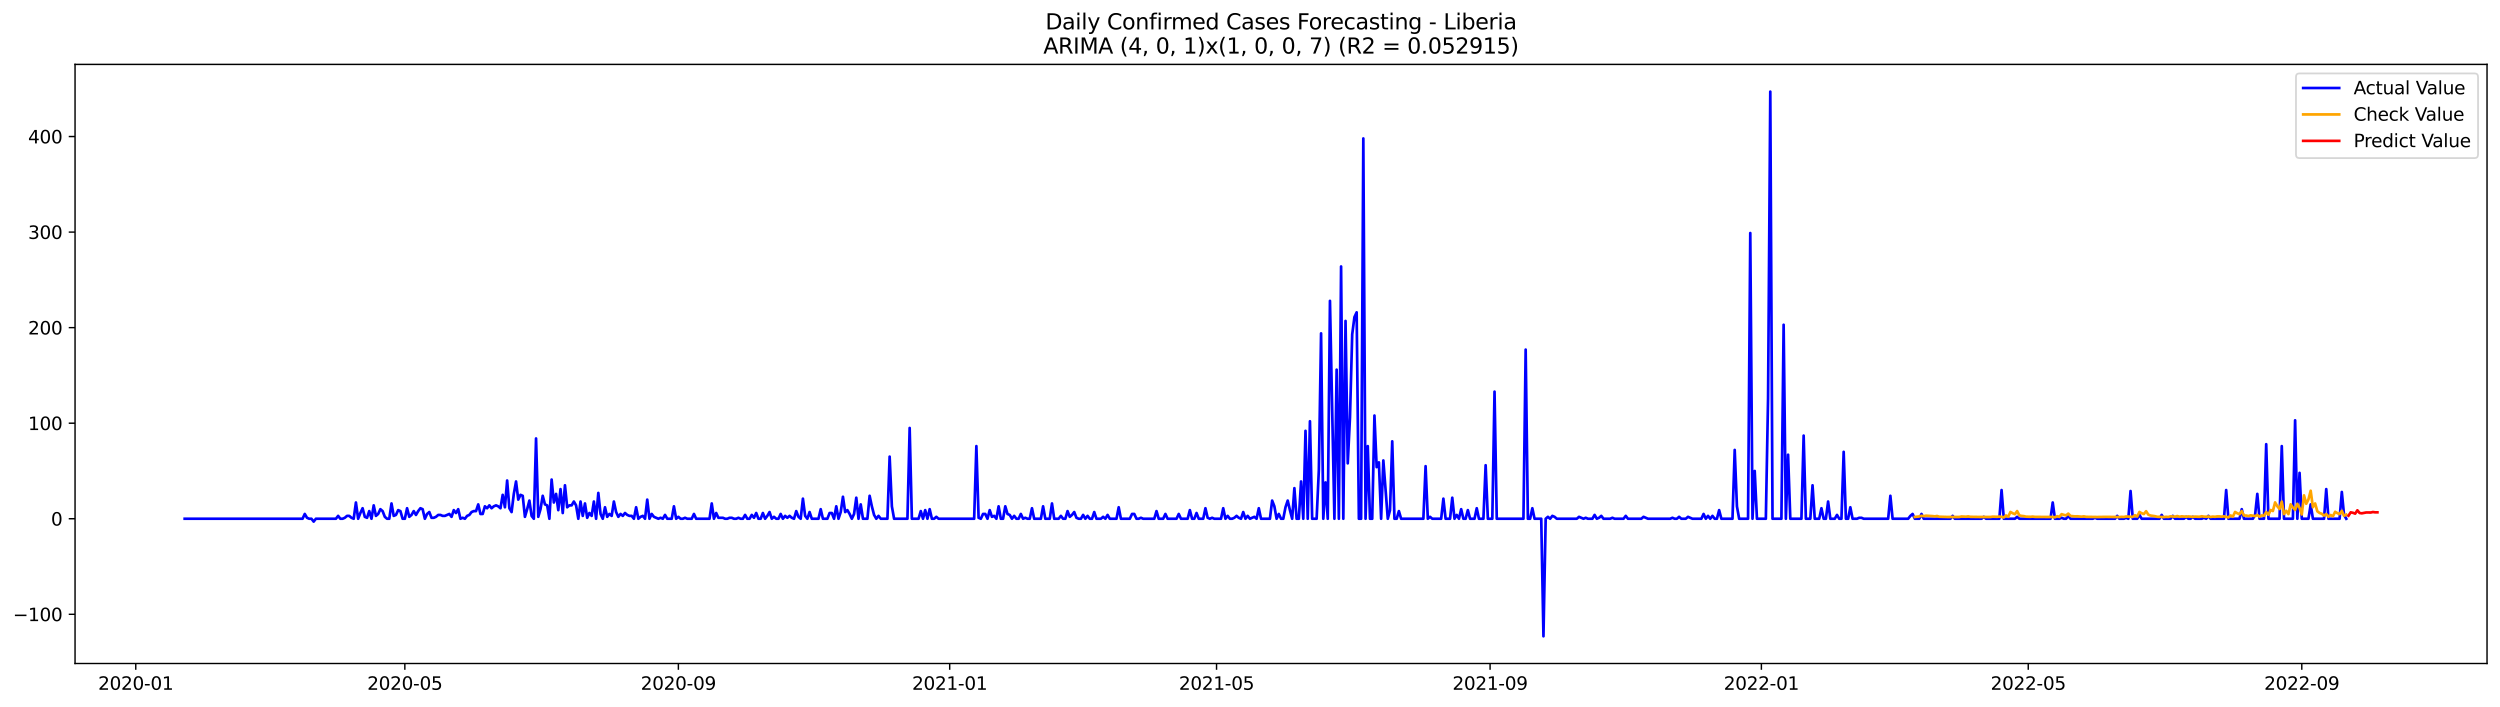 <?xml version="1.0" encoding="utf-8" standalone="no"?>
<!DOCTYPE svg PUBLIC "-//W3C//DTD SVG 1.1//EN"
  "http://www.w3.org/Graphics/SVG/1.1/DTD/svg11.dtd">
<svg xmlns:xlink="http://www.w3.org/1999/xlink" width="1388.067pt" height="392.274pt" viewBox="0 0 1388.067 392.274" xmlns="http://www.w3.org/2000/svg" version="1.1">
 <defs>
  <style type="text/css">*{stroke-linejoin: round; stroke-linecap: butt}</style>
 </defs>
 <g id="figure_1">
  <g id="patch_1">
   <path d="M 0 392.274 
L 1388.067 392.274 
L 1388.067 0 
L 0 0 
z
" style="fill: #ffffff"/>
  </g>
  <g id="axes_1">
   <g id="patch_2">
    <path d="M 41.667 368.396 
L 1380.867 368.396 
L 1380.867 35.755 
L 41.667 35.755 
z
" style="fill: #ffffff"/>
   </g>
   <g id="matplotlib.axis_1">
    <g id="xtick_1">
     <g id="line2d_1">
      <defs>
       <path id="m06d93a4547" d="M 0 0 
L 0 3.5 
" style="stroke: #000000; stroke-width: 0.8"/>
      </defs>
      <g>
       <use xlink:href="#m06d93a4547" x="75.376" y="368.396" style="stroke: #000000; stroke-width: 0.8"/>
      </g>
     </g>
     <g id="text_1">
      <!-- 2020-01 -->
      <g transform="translate(54.484 382.994)scale(0.1 -0.1)">
       <defs>
        <path id="DejaVuSans-32" d="M 1228 531 
L 3431 531 
L 3431 0 
L 469 0 
L 469 531 
Q 828 903 1448 1529 
Q 2069 2156 2228 2338 
Q 2531 2678 2651 2914 
Q 2772 3150 2772 3378 
Q 2772 3750 2511 3984 
Q 2250 4219 1831 4219 
Q 1534 4219 1204 4116 
Q 875 4013 500 3803 
L 500 4441 
Q 881 4594 1212 4672 
Q 1544 4750 1819 4750 
Q 2544 4750 2975 4387 
Q 3406 4025 3406 3419 
Q 3406 3131 3298 2873 
Q 3191 2616 2906 2266 
Q 2828 2175 2409 1742 
Q 1991 1309 1228 531 
z
" transform="scale(0.016)"/>
        <path id="DejaVuSans-30" d="M 2034 4250 
Q 1547 4250 1301 3770 
Q 1056 3291 1056 2328 
Q 1056 1369 1301 889 
Q 1547 409 2034 409 
Q 2525 409 2770 889 
Q 3016 1369 3016 2328 
Q 3016 3291 2770 3770 
Q 2525 4250 2034 4250 
z
M 2034 4750 
Q 2819 4750 3233 4129 
Q 3647 3509 3647 2328 
Q 3647 1150 3233 529 
Q 2819 -91 2034 -91 
Q 1250 -91 836 529 
Q 422 1150 422 2328 
Q 422 3509 836 4129 
Q 1250 4750 2034 4750 
z
" transform="scale(0.016)"/>
        <path id="DejaVuSans-2d" d="M 313 2009 
L 1997 2009 
L 1997 1497 
L 313 1497 
L 313 2009 
z
" transform="scale(0.016)"/>
        <path id="DejaVuSans-31" d="M 794 531 
L 1825 531 
L 1825 4091 
L 703 3866 
L 703 4441 
L 1819 4666 
L 2450 4666 
L 2450 531 
L 3481 531 
L 3481 0 
L 794 0 
L 794 531 
z
" transform="scale(0.016)"/>
       </defs>
       <use xlink:href="#DejaVuSans-32"/>
       <use xlink:href="#DejaVuSans-30" x="63.623"/>
       <use xlink:href="#DejaVuSans-32" x="127.246"/>
       <use xlink:href="#DejaVuSans-30" x="190.869"/>
       <use xlink:href="#DejaVuSans-2d" x="254.492"/>
       <use xlink:href="#DejaVuSans-30" x="290.576"/>
       <use xlink:href="#DejaVuSans-31" x="354.199"/>
      </g>
     </g>
    </g>
    <g id="xtick_2">
     <g id="line2d_2">
      <g>
       <use xlink:href="#m06d93a4547" x="224.779" y="368.396" style="stroke: #000000; stroke-width: 0.8"/>
      </g>
     </g>
     <g id="text_2">
      <!-- 2020-05 -->
      <g transform="translate(203.888 382.994)scale(0.1 -0.1)">
       <defs>
        <path id="DejaVuSans-35" d="M 691 4666 
L 3169 4666 
L 3169 4134 
L 1269 4134 
L 1269 2991 
Q 1406 3038 1543 3061 
Q 1681 3084 1819 3084 
Q 2600 3084 3056 2656 
Q 3513 2228 3513 1497 
Q 3513 744 3044 326 
Q 2575 -91 1722 -91 
Q 1428 -91 1123 -41 
Q 819 9 494 109 
L 494 744 
Q 775 591 1075 516 
Q 1375 441 1709 441 
Q 2250 441 2565 725 
Q 2881 1009 2881 1497 
Q 2881 1984 2565 2268 
Q 2250 2553 1709 2553 
Q 1456 2553 1204 2497 
Q 953 2441 691 2322 
L 691 4666 
z
" transform="scale(0.016)"/>
       </defs>
       <use xlink:href="#DejaVuSans-32"/>
       <use xlink:href="#DejaVuSans-30" x="63.623"/>
       <use xlink:href="#DejaVuSans-32" x="127.246"/>
       <use xlink:href="#DejaVuSans-30" x="190.869"/>
       <use xlink:href="#DejaVuSans-2d" x="254.492"/>
       <use xlink:href="#DejaVuSans-30" x="290.576"/>
       <use xlink:href="#DejaVuSans-35" x="354.199"/>
      </g>
     </g>
    </g>
    <g id="xtick_3">
     <g id="line2d_3">
      <g>
       <use xlink:href="#m06d93a4547" x="376.652" y="368.396" style="stroke: #000000; stroke-width: 0.8"/>
      </g>
     </g>
     <g id="text_3">
      <!-- 2020-09 -->
      <g transform="translate(355.761 382.994)scale(0.1 -0.1)">
       <defs>
        <path id="DejaVuSans-39" d="M 703 97 
L 703 672 
Q 941 559 1184 500 
Q 1428 441 1663 441 
Q 2288 441 2617 861 
Q 2947 1281 2994 2138 
Q 2813 1869 2534 1725 
Q 2256 1581 1919 1581 
Q 1219 1581 811 2004 
Q 403 2428 403 3163 
Q 403 3881 828 4315 
Q 1253 4750 1959 4750 
Q 2769 4750 3195 4129 
Q 3622 3509 3622 2328 
Q 3622 1225 3098 567 
Q 2575 -91 1691 -91 
Q 1453 -91 1209 -44 
Q 966 3 703 97 
z
M 1959 2075 
Q 2384 2075 2632 2365 
Q 2881 2656 2881 3163 
Q 2881 3666 2632 3958 
Q 2384 4250 1959 4250 
Q 1534 4250 1286 3958 
Q 1038 3666 1038 3163 
Q 1038 2656 1286 2365 
Q 1534 2075 1959 2075 
z
" transform="scale(0.016)"/>
       </defs>
       <use xlink:href="#DejaVuSans-32"/>
       <use xlink:href="#DejaVuSans-30" x="63.623"/>
       <use xlink:href="#DejaVuSans-32" x="127.246"/>
       <use xlink:href="#DejaVuSans-30" x="190.869"/>
       <use xlink:href="#DejaVuSans-2d" x="254.492"/>
       <use xlink:href="#DejaVuSans-30" x="290.576"/>
       <use xlink:href="#DejaVuSans-39" x="354.199"/>
      </g>
     </g>
    </g>
    <g id="xtick_4">
     <g id="line2d_4">
      <g>
       <use xlink:href="#m06d93a4547" x="527.291" y="368.396" style="stroke: #000000; stroke-width: 0.8"/>
      </g>
     </g>
     <g id="text_4">
      <!-- 2021-01 -->
      <g transform="translate(506.399 382.994)scale(0.1 -0.1)">
       <use xlink:href="#DejaVuSans-32"/>
       <use xlink:href="#DejaVuSans-30" x="63.623"/>
       <use xlink:href="#DejaVuSans-32" x="127.246"/>
       <use xlink:href="#DejaVuSans-31" x="190.869"/>
       <use xlink:href="#DejaVuSans-2d" x="254.492"/>
       <use xlink:href="#DejaVuSans-30" x="290.576"/>
       <use xlink:href="#DejaVuSans-31" x="354.199"/>
      </g>
     </g>
    </g>
    <g id="xtick_5">
     <g id="line2d_5">
      <g>
       <use xlink:href="#m06d93a4547" x="675.46" y="368.396" style="stroke: #000000; stroke-width: 0.8"/>
      </g>
     </g>
     <g id="text_5">
      <!-- 2021-05 -->
      <g transform="translate(654.568 382.994)scale(0.1 -0.1)">
       <use xlink:href="#DejaVuSans-32"/>
       <use xlink:href="#DejaVuSans-30" x="63.623"/>
       <use xlink:href="#DejaVuSans-32" x="127.246"/>
       <use xlink:href="#DejaVuSans-31" x="190.869"/>
       <use xlink:href="#DejaVuSans-2d" x="254.492"/>
       <use xlink:href="#DejaVuSans-30" x="290.576"/>
       <use xlink:href="#DejaVuSans-35" x="354.199"/>
      </g>
     </g>
    </g>
    <g id="xtick_6">
     <g id="line2d_6">
      <g>
       <use xlink:href="#m06d93a4547" x="827.333" y="368.396" style="stroke: #000000; stroke-width: 0.8"/>
      </g>
     </g>
     <g id="text_6">
      <!-- 2021-09 -->
      <g transform="translate(806.441 382.994)scale(0.1 -0.1)">
       <use xlink:href="#DejaVuSans-32"/>
       <use xlink:href="#DejaVuSans-30" x="63.623"/>
       <use xlink:href="#DejaVuSans-32" x="127.246"/>
       <use xlink:href="#DejaVuSans-31" x="190.869"/>
       <use xlink:href="#DejaVuSans-2d" x="254.492"/>
       <use xlink:href="#DejaVuSans-30" x="290.576"/>
       <use xlink:href="#DejaVuSans-39" x="354.199"/>
      </g>
     </g>
    </g>
    <g id="xtick_7">
     <g id="line2d_7">
      <g>
       <use xlink:href="#m06d93a4547" x="977.971" y="368.396" style="stroke: #000000; stroke-width: 0.8"/>
      </g>
     </g>
     <g id="text_7">
      <!-- 2022-01 -->
      <g transform="translate(957.08 382.994)scale(0.1 -0.1)">
       <use xlink:href="#DejaVuSans-32"/>
       <use xlink:href="#DejaVuSans-30" x="63.623"/>
       <use xlink:href="#DejaVuSans-32" x="127.246"/>
       <use xlink:href="#DejaVuSans-32" x="190.869"/>
       <use xlink:href="#DejaVuSans-2d" x="254.492"/>
       <use xlink:href="#DejaVuSans-30" x="290.576"/>
       <use xlink:href="#DejaVuSans-31" x="354.199"/>
      </g>
     </g>
    </g>
    <g id="xtick_8">
     <g id="line2d_8">
      <g>
       <use xlink:href="#m06d93a4547" x="1126.14" y="368.396" style="stroke: #000000; stroke-width: 0.8"/>
      </g>
     </g>
     <g id="text_8">
      <!-- 2022-05 -->
      <g transform="translate(1105.249 382.994)scale(0.1 -0.1)">
       <use xlink:href="#DejaVuSans-32"/>
       <use xlink:href="#DejaVuSans-30" x="63.623"/>
       <use xlink:href="#DejaVuSans-32" x="127.246"/>
       <use xlink:href="#DejaVuSans-32" x="190.869"/>
       <use xlink:href="#DejaVuSans-2d" x="254.492"/>
       <use xlink:href="#DejaVuSans-30" x="290.576"/>
       <use xlink:href="#DejaVuSans-35" x="354.199"/>
      </g>
     </g>
    </g>
    <g id="xtick_9">
     <g id="line2d_9">
      <g>
       <use xlink:href="#m06d93a4547" x="1278.013" y="368.396" style="stroke: #000000; stroke-width: 0.8"/>
      </g>
     </g>
     <g id="text_9">
      <!-- 2022-09 -->
      <g transform="translate(1257.122 382.994)scale(0.1 -0.1)">
       <use xlink:href="#DejaVuSans-32"/>
       <use xlink:href="#DejaVuSans-30" x="63.623"/>
       <use xlink:href="#DejaVuSans-32" x="127.246"/>
       <use xlink:href="#DejaVuSans-32" x="190.869"/>
       <use xlink:href="#DejaVuSans-2d" x="254.492"/>
       <use xlink:href="#DejaVuSans-30" x="290.576"/>
       <use xlink:href="#DejaVuSans-39" x="354.199"/>
      </g>
     </g>
    </g>
   </g>
   <g id="matplotlib.axis_2">
    <g id="ytick_1">
     <g id="line2d_10">
      <defs>
       <path id="md3dd79e0a4" d="M 0 0 
L -3.5 0 
" style="stroke: #000000; stroke-width: 0.8"/>
      </defs>
      <g>
       <use xlink:href="#md3dd79e0a4" x="41.667" y="341.073" style="stroke: #000000; stroke-width: 0.8"/>
      </g>
     </g>
     <g id="text_10">
      <!-- −100 -->
      <g transform="translate(7.2 344.873)scale(0.1 -0.1)">
       <defs>
        <path id="DejaVuSans-2212" d="M 678 2272 
L 4684 2272 
L 4684 1741 
L 678 1741 
L 678 2272 
z
" transform="scale(0.016)"/>
       </defs>
       <use xlink:href="#DejaVuSans-2212"/>
       <use xlink:href="#DejaVuSans-31" x="83.789"/>
       <use xlink:href="#DejaVuSans-30" x="147.412"/>
       <use xlink:href="#DejaVuSans-30" x="211.035"/>
      </g>
     </g>
    </g>
    <g id="ytick_2">
     <g id="line2d_11">
      <g>
       <use xlink:href="#md3dd79e0a4" x="41.667" y="288.021" style="stroke: #000000; stroke-width: 0.8"/>
      </g>
     </g>
     <g id="text_11">
      <!-- 0 -->
      <g transform="translate(28.305 291.82)scale(0.1 -0.1)">
       <use xlink:href="#DejaVuSans-30"/>
      </g>
     </g>
    </g>
    <g id="ytick_3">
     <g id="line2d_12">
      <g>
       <use xlink:href="#md3dd79e0a4" x="41.667" y="234.968" style="stroke: #000000; stroke-width: 0.8"/>
      </g>
     </g>
     <g id="text_12">
      <!-- 100 -->
      <g transform="translate(15.58 238.767)scale(0.1 -0.1)">
       <use xlink:href="#DejaVuSans-31"/>
       <use xlink:href="#DejaVuSans-30" x="63.623"/>
       <use xlink:href="#DejaVuSans-30" x="127.246"/>
      </g>
     </g>
    </g>
    <g id="ytick_4">
     <g id="line2d_13">
      <g>
       <use xlink:href="#md3dd79e0a4" x="41.667" y="181.916" style="stroke: #000000; stroke-width: 0.8"/>
      </g>
     </g>
     <g id="text_13">
      <!-- 200 -->
      <g transform="translate(15.58 185.715)scale(0.1 -0.1)">
       <use xlink:href="#DejaVuSans-32"/>
       <use xlink:href="#DejaVuSans-30" x="63.623"/>
       <use xlink:href="#DejaVuSans-30" x="127.246"/>
      </g>
     </g>
    </g>
    <g id="ytick_5">
     <g id="line2d_14">
      <g>
       <use xlink:href="#md3dd79e0a4" x="41.667" y="128.863" style="stroke: #000000; stroke-width: 0.8"/>
      </g>
     </g>
     <g id="text_14">
      <!-- 300 -->
      <g transform="translate(15.58 132.662)scale(0.1 -0.1)">
       <defs>
        <path id="DejaVuSans-33" d="M 2597 2516 
Q 3050 2419 3304 2112 
Q 3559 1806 3559 1356 
Q 3559 666 3084 287 
Q 2609 -91 1734 -91 
Q 1441 -91 1130 -33 
Q 819 25 488 141 
L 488 750 
Q 750 597 1062 519 
Q 1375 441 1716 441 
Q 2309 441 2620 675 
Q 2931 909 2931 1356 
Q 2931 1769 2642 2001 
Q 2353 2234 1838 2234 
L 1294 2234 
L 1294 2753 
L 1863 2753 
Q 2328 2753 2575 2939 
Q 2822 3125 2822 3475 
Q 2822 3834 2567 4026 
Q 2313 4219 1838 4219 
Q 1578 4219 1281 4162 
Q 984 4106 628 3988 
L 628 4550 
Q 988 4650 1302 4700 
Q 1616 4750 1894 4750 
Q 2613 4750 3031 4423 
Q 3450 4097 3450 3541 
Q 3450 3153 3228 2886 
Q 3006 2619 2597 2516 
z
" transform="scale(0.016)"/>
       </defs>
       <use xlink:href="#DejaVuSans-33"/>
       <use xlink:href="#DejaVuSans-30" x="63.623"/>
       <use xlink:href="#DejaVuSans-30" x="127.246"/>
      </g>
     </g>
    </g>
    <g id="ytick_6">
     <g id="line2d_15">
      <g>
       <use xlink:href="#md3dd79e0a4" x="41.667" y="75.81" style="stroke: #000000; stroke-width: 0.8"/>
      </g>
     </g>
     <g id="text_15">
      <!-- 400 -->
      <g transform="translate(15.58 79.609)scale(0.1 -0.1)">
       <defs>
        <path id="DejaVuSans-34" d="M 2419 4116 
L 825 1625 
L 2419 1625 
L 2419 4116 
z
M 2253 4666 
L 3047 4666 
L 3047 1625 
L 3713 1625 
L 3713 1100 
L 3047 1100 
L 3047 0 
L 2419 0 
L 2419 1100 
L 313 1100 
L 313 1709 
L 2253 4666 
z
" transform="scale(0.016)"/>
       </defs>
       <use xlink:href="#DejaVuSans-34"/>
       <use xlink:href="#DejaVuSans-30" x="63.623"/>
       <use xlink:href="#DejaVuSans-30" x="127.246"/>
      </g>
     </g>
    </g>
   </g>
   <g id="line2d_16">
    <path d="M 102.54 288.021 
L 167.981 288.021 
L 169.216 285.368 
L 170.451 287.49 
L 171.685 288.021 
L 172.92 288.021 
L 174.155 289.612 
L 175.39 288.021 
L 186.502 288.021 
L 187.737 286.429 
L 188.972 288.021 
L 190.207 288.021 
L 191.441 287.49 
L 192.676 286.429 
L 193.911 286.429 
L 195.145 287.49 
L 196.38 288.021 
L 197.615 279.002 
L 198.85 288.021 
L 200.084 284.838 
L 201.319 282.185 
L 202.554 286.96 
L 203.789 287.49 
L 205.023 283.777 
L 206.258 288.021 
L 207.493 280.593 
L 208.728 286.429 
L 209.962 285.368 
L 211.197 282.716 
L 212.432 283.777 
L 213.667 286.96 
L 214.901 288.021 
L 216.136 288.021 
L 217.371 279.532 
L 218.606 286.429 
L 219.84 285.899 
L 221.075 283.246 
L 222.31 283.777 
L 223.545 288.021 
L 224.779 288.021 
L 226.014 282.185 
L 227.249 286.96 
L 228.483 285.899 
L 229.718 283.777 
L 230.953 285.899 
L 232.188 283.777 
L 233.422 282.185 
L 234.657 282.716 
L 235.892 288.021 
L 237.127 285.368 
L 238.361 284.307 
L 239.596 287.49 
L 240.831 287.49 
L 242.066 286.96 
L 243.3 285.899 
L 244.535 285.899 
L 245.77 286.429 
L 247.005 286.429 
L 249.474 285.368 
L 250.709 286.96 
L 251.944 283.246 
L 253.178 284.838 
L 254.413 282.716 
L 255.648 288.021 
L 256.883 287.49 
L 258.117 288.021 
L 259.352 286.429 
L 260.587 285.899 
L 261.821 284.307 
L 263.056 283.777 
L 264.291 283.777 
L 265.526 280.063 
L 266.76 285.368 
L 267.995 285.368 
L 269.23 281.124 
L 270.465 282.185 
L 271.699 280.593 
L 272.934 282.185 
L 274.169 281.124 
L 275.404 280.593 
L 276.638 281.124 
L 277.873 282.185 
L 279.108 274.758 
L 280.343 281.654 
L 281.577 266.8 
L 282.812 282.185 
L 284.047 284.307 
L 285.282 274.227 
L 286.516 267.33 
L 287.751 277.41 
L 288.986 274.758 
L 290.221 275.288 
L 291.455 286.96 
L 292.69 282.716 
L 293.925 277.941 
L 295.159 286.429 
L 296.394 288.021 
L 297.629 243.457 
L 298.864 286.96 
L 300.098 282.716 
L 301.333 275.288 
L 302.568 280.063 
L 303.803 280.593 
L 305.037 288.021 
L 306.272 266.269 
L 307.507 279.002 
L 308.742 274.227 
L 309.976 283.246 
L 311.211 271.574 
L 312.446 284.838 
L 313.681 269.452 
L 314.915 281.654 
L 316.15 280.593 
L 317.385 280.593 
L 318.62 278.471 
L 319.854 280.593 
L 321.089 288.021 
L 322.324 278.471 
L 323.559 286.429 
L 324.793 279.532 
L 326.028 287.49 
L 327.263 284.838 
L 328.498 286.429 
L 329.732 278.471 
L 330.967 288.021 
L 332.202 273.697 
L 333.436 285.368 
L 334.671 288.021 
L 335.906 281.654 
L 337.141 286.96 
L 338.375 285.368 
L 339.61 286.429 
L 340.845 278.471 
L 342.08 284.307 
L 343.314 286.96 
L 344.549 285.368 
L 345.784 286.429 
L 347.019 284.838 
L 348.253 285.899 
L 349.488 286.429 
L 350.723 286.429 
L 351.958 288.021 
L 353.192 281.654 
L 354.427 288.021 
L 355.662 286.96 
L 356.897 286.429 
L 358.131 288.021 
L 359.366 277.41 
L 360.601 288.021 
L 361.836 285.368 
L 363.07 286.96 
L 365.54 288.021 
L 366.774 287.49 
L 368.009 288.021 
L 369.244 285.899 
L 370.479 288.021 
L 372.948 288.021 
L 374.183 281.124 
L 375.418 288.021 
L 376.652 286.96 
L 377.887 288.021 
L 379.122 288.021 
L 380.357 287.49 
L 381.591 288.021 
L 384.061 288.021 
L 385.296 285.368 
L 386.53 288.021 
L 393.939 288.021 
L 395.174 279.532 
L 396.408 288.021 
L 397.643 284.838 
L 398.878 287.49 
L 401.347 287.49 
L 402.582 288.021 
L 403.817 288.021 
L 405.051 287.49 
L 406.286 287.49 
L 407.521 288.021 
L 408.756 288.021 
L 409.99 287.49 
L 411.225 288.021 
L 412.46 288.021 
L 413.695 285.899 
L 414.929 288.021 
L 416.164 288.021 
L 417.399 285.899 
L 418.634 287.49 
L 419.868 284.838 
L 421.103 288.021 
L 422.338 288.021 
L 423.573 284.838 
L 424.807 288.021 
L 426.042 286.429 
L 427.277 284.307 
L 428.512 288.021 
L 429.746 286.96 
L 430.981 288.021 
L 432.216 288.021 
L 433.45 285.368 
L 434.685 288.021 
L 435.92 286.429 
L 437.155 287.49 
L 438.389 286.429 
L 439.624 287.49 
L 440.859 288.021 
L 442.094 283.777 
L 443.328 286.96 
L 444.563 288.021 
L 445.798 276.88 
L 447.033 286.429 
L 448.267 288.021 
L 449.502 284.307 
L 450.737 288.021 
L 454.441 288.021 
L 455.676 282.716 
L 456.911 288.021 
L 459.38 288.021 
L 460.615 284.838 
L 461.85 284.838 
L 463.084 288.021 
L 464.319 281.124 
L 465.554 288.021 
L 466.788 284.307 
L 468.023 275.819 
L 469.258 284.307 
L 470.493 283.246 
L 471.727 285.368 
L 472.962 288.021 
L 474.197 285.368 
L 475.432 276.349 
L 476.666 288.021 
L 477.901 280.063 
L 479.136 288.021 
L 481.605 288.021 
L 482.84 275.288 
L 484.075 281.124 
L 485.31 285.899 
L 486.544 288.021 
L 487.779 286.429 
L 489.014 288.021 
L 492.718 288.021 
L 493.953 253.537 
L 495.188 281.124 
L 496.422 288.021 
L 503.831 288.021 
L 505.065 237.621 
L 506.3 288.021 
L 510.004 288.021 
L 511.239 283.777 
L 512.474 288.021 
L 513.709 283.246 
L 514.943 288.021 
L 516.178 282.716 
L 517.413 288.021 
L 518.648 288.021 
L 519.882 286.96 
L 521.117 288.021 
L 540.873 288.021 
L 542.108 247.701 
L 543.342 287.49 
L 544.577 288.021 
L 545.812 285.368 
L 547.047 285.368 
L 548.281 288.021 
L 549.516 283.246 
L 550.751 286.96 
L 551.986 286.429 
L 553.22 288.021 
L 554.455 281.124 
L 555.69 288.021 
L 556.925 288.021 
L 558.159 281.124 
L 559.394 285.368 
L 560.629 285.899 
L 561.864 288.021 
L 563.098 286.429 
L 564.333 288.021 
L 565.568 288.021 
L 566.803 285.368 
L 568.037 288.021 
L 569.272 287.49 
L 570.507 288.021 
L 571.741 288.021 
L 572.976 282.185 
L 574.211 288.021 
L 577.915 288.021 
L 579.15 281.124 
L 580.385 288.021 
L 582.854 288.021 
L 584.089 279.532 
L 585.324 288.021 
L 587.793 288.021 
L 589.028 286.429 
L 590.263 288.021 
L 591.497 288.021 
L 592.732 283.777 
L 593.967 286.96 
L 595.202 285.899 
L 596.436 284.307 
L 597.671 287.49 
L 598.906 288.021 
L 600.141 288.021 
L 601.375 285.899 
L 602.61 288.021 
L 603.845 286.429 
L 605.079 288.021 
L 606.314 288.021 
L 607.549 284.307 
L 608.784 288.021 
L 611.253 288.021 
L 612.488 286.96 
L 613.723 288.021 
L 614.957 285.899 
L 616.192 288.021 
L 619.896 288.021 
L 621.131 281.654 
L 622.366 288.021 
L 627.305 288.021 
L 628.54 285.368 
L 629.774 285.368 
L 631.009 288.021 
L 632.244 288.021 
L 633.479 287.49 
L 634.713 288.021 
L 640.887 288.021 
L 642.122 283.777 
L 643.356 288.021 
L 645.826 288.021 
L 647.061 285.368 
L 648.295 288.021 
L 653.234 288.021 
L 654.469 285.368 
L 655.704 288.021 
L 659.408 288.021 
L 660.643 283.246 
L 661.878 288.021 
L 663.112 288.021 
L 664.347 284.838 
L 665.582 288.021 
L 668.051 288.021 
L 669.286 282.185 
L 670.521 287.49 
L 671.755 288.021 
L 672.99 287.49 
L 674.225 288.021 
L 677.929 288.021 
L 679.164 282.185 
L 680.399 288.021 
L 681.633 286.429 
L 682.868 288.021 
L 684.103 288.021 
L 685.338 287.49 
L 686.572 286.429 
L 687.807 287.49 
L 689.042 288.021 
L 690.277 284.307 
L 691.511 288.021 
L 692.746 286.429 
L 693.981 288.021 
L 696.45 286.96 
L 697.685 288.021 
L 698.92 282.185 
L 700.155 288.021 
L 705.093 288.021 
L 706.328 277.941 
L 707.563 281.124 
L 708.798 288.021 
L 710.032 285.368 
L 711.267 288.021 
L 712.502 288.021 
L 713.737 281.654 
L 714.971 277.941 
L 716.206 283.246 
L 717.441 288.021 
L 718.676 271.044 
L 719.91 288.021 
L 721.145 288.021 
L 722.38 267.33 
L 723.615 288.021 
L 724.849 239.212 
L 726.084 288.021 
L 727.319 233.907 
L 728.554 288.021 
L 731.023 288.021 
L 732.258 260.964 
L 733.493 185.099 
L 734.727 288.021 
L 735.962 267.861 
L 737.197 288.021 
L 738.431 167.061 
L 740.901 288.021 
L 742.136 205.259 
L 743.37 288.021 
L 744.605 147.962 
L 745.84 288.021 
L 747.075 178.202 
L 748.309 257.25 
L 749.544 231.785 
L 750.779 185.629 
L 752.014 176.08 
L 753.248 173.427 
L 754.483 288.021 
L 755.718 288.021 
L 756.953 76.871 
L 758.187 288.021 
L 759.422 247.701 
L 760.657 288.021 
L 761.892 288.021 
L 763.126 230.724 
L 764.361 259.372 
L 765.596 256.72 
L 766.831 288.021 
L 768.065 255.659 
L 770.535 288.021 
L 771.769 283.246 
L 773.004 245.048 
L 774.239 288.021 
L 775.474 288.021 
L 776.708 283.777 
L 777.943 288.021 
L 790.291 288.021 
L 791.525 258.842 
L 792.76 288.021 
L 793.995 286.96 
L 795.23 288.021 
L 800.169 288.021 
L 801.403 276.88 
L 802.638 288.021 
L 805.107 288.021 
L 806.342 276.349 
L 807.577 288.021 
L 808.812 285.899 
L 810.046 288.021 
L 811.281 282.716 
L 812.516 288.021 
L 813.751 288.021 
L 814.985 283.246 
L 816.22 288.021 
L 818.69 288.021 
L 819.924 282.185 
L 821.159 288.021 
L 823.629 288.021 
L 824.863 258.311 
L 826.098 288.021 
L 828.568 288.021 
L 829.802 217.461 
L 831.037 288.021 
L 845.854 288.021 
L 847.089 194.118 
L 848.323 288.021 
L 849.558 288.021 
L 850.793 282.185 
L 852.028 288.021 
L 855.732 288.021 
L 856.967 353.276 
L 858.201 288.021 
L 859.436 286.96 
L 860.671 288.021 
L 861.906 286.429 
L 863.14 286.96 
L 864.375 288.021 
L 875.488 288.021 
L 876.722 286.96 
L 879.192 288.021 
L 880.427 287.49 
L 881.661 288.021 
L 884.131 288.021 
L 885.366 285.899 
L 886.6 288.021 
L 887.835 287.49 
L 889.07 286.429 
L 890.305 288.021 
L 894.009 288.021 
L 895.244 287.49 
L 896.478 288.021 
L 901.417 288.021 
L 902.652 286.429 
L 903.887 288.021 
L 911.295 288.021 
L 912.53 286.96 
L 914.999 288.021 
L 927.347 288.021 
L 928.582 287.49 
L 929.816 288.021 
L 931.051 288.021 
L 932.286 286.96 
L 933.521 288.021 
L 935.99 288.021 
L 937.225 286.96 
L 939.694 288.021 
L 944.633 288.021 
L 945.868 285.368 
L 947.103 288.021 
L 948.337 286.429 
L 949.572 288.021 
L 950.807 286.429 
L 952.042 288.021 
L 953.276 288.021 
L 954.511 283.246 
L 955.746 288.021 
L 961.92 288.021 
L 963.154 249.823 
L 964.389 281.124 
L 965.624 288.021 
L 970.563 288.021 
L 971.798 129.393 
L 973.032 288.021 
L 974.267 261.494 
L 975.502 288.021 
L 980.441 288.021 
L 981.675 221.174 
L 982.91 50.876 
L 984.145 288.021 
L 989.084 288.021 
L 990.319 180.324 
L 991.553 288.021 
L 992.788 252.476 
L 994.023 288.021 
L 1000.197 288.021 
L 1001.431 241.865 
L 1002.666 288.021 
L 1005.136 288.021 
L 1006.37 269.452 
L 1007.605 288.021 
L 1010.074 288.021 
L 1011.309 282.185 
L 1012.544 288.021 
L 1013.779 288.021 
L 1015.013 278.471 
L 1016.248 288.021 
L 1018.718 288.021 
L 1019.952 285.899 
L 1021.187 288.021 
L 1022.422 288.021 
L 1023.657 250.884 
L 1024.891 288.021 
L 1026.126 288.021 
L 1027.361 281.654 
L 1028.596 288.021 
L 1031.065 288.021 
L 1032.3 287.49 
L 1033.535 287.49 
L 1034.769 288.021 
L 1048.351 288.021 
L 1049.586 275.288 
L 1050.821 288.021 
L 1059.464 288.021 
L 1060.699 286.429 
L 1061.934 285.368 
L 1063.168 288.021 
L 1065.638 288.021 
L 1066.873 285.368 
L 1068.107 288.021 
L 1082.924 288.021 
L 1084.159 286.429 
L 1085.394 288.021 
L 1100.211 288.021 
L 1101.445 286.96 
L 1102.68 288.021 
L 1110.089 288.021 
L 1111.323 272.105 
L 1112.558 288.021 
L 1118.732 288.021 
L 1119.966 286.96 
L 1121.201 288.021 
L 1138.488 288.021 
L 1139.722 279.002 
L 1140.957 288.021 
L 1143.427 288.021 
L 1144.661 287.49 
L 1145.896 288.021 
L 1147.131 288.021 
L 1148.365 286.429 
L 1149.6 288.021 
L 1161.948 288.021 
L 1163.182 287.49 
L 1164.417 288.021 
L 1174.295 288.021 
L 1175.53 286.429 
L 1176.765 288.021 
L 1179.234 288.021 
L 1180.469 287.49 
L 1181.703 288.021 
L 1182.938 272.635 
L 1184.173 288.021 
L 1186.642 288.021 
L 1187.877 285.899 
L 1189.112 288.021 
L 1198.99 288.021 
L 1200.225 285.899 
L 1201.459 288.021 
L 1205.164 288.021 
L 1206.398 286.429 
L 1207.633 288.021 
L 1212.572 288.021 
L 1213.807 286.96 
L 1215.041 288.021 
L 1216.276 288.021 
L 1217.511 286.96 
L 1218.746 288.021 
L 1222.45 288.021 
L 1223.685 287.49 
L 1224.919 288.021 
L 1226.154 286.429 
L 1227.389 288.021 
L 1234.797 288.021 
L 1236.032 272.105 
L 1237.267 288.021 
L 1243.441 288.021 
L 1244.675 282.716 
L 1245.91 288.021 
L 1250.849 288.021 
L 1252.084 285.899 
L 1253.318 274.227 
L 1254.553 288.021 
L 1257.023 288.021 
L 1258.257 246.64 
L 1259.492 288.021 
L 1265.666 288.021 
L 1266.901 247.701 
L 1268.135 288.021 
L 1273.074 288.021 
L 1274.309 233.377 
L 1275.544 288.021 
L 1276.779 262.555 
L 1278.013 288.021 
L 1281.717 288.021 
L 1282.952 280.063 
L 1284.187 288.021 
L 1290.361 288.021 
L 1291.595 271.574 
L 1292.83 288.021 
L 1299.004 288.021 
L 1300.239 273.166 
L 1301.473 285.899 
L 1302.708 288.021 
L 1302.708 288.021 
" clip-path="url(#pe59ed82f14)" style="fill: none; stroke: #0000ff; stroke-width: 1.5; stroke-linecap: square"/>
   </g>
   <g id="line2d_17">
    <path d="M 1063.168 287.016 
L 1065.638 286.744 
L 1066.873 286.374 
L 1068.107 286.59 
L 1069.342 286.325 
L 1073.046 286.56 
L 1074.281 286.707 
L 1075.516 286.499 
L 1076.75 286.893 
L 1081.689 287.044 
L 1087.863 287.029 
L 1089.098 286.765 
L 1091.567 286.888 
L 1092.802 286.715 
L 1094.037 286.952 
L 1100.211 287.043 
L 1105.15 287.034 
L 1106.384 286.858 
L 1108.854 286.939 
L 1110.089 286.825 
L 1111.323 286.983 
L 1112.558 287.291 
L 1113.793 286.215 
L 1115.027 286.9 
L 1116.262 284.263 
L 1117.497 284.965 
L 1118.732 285.489 
L 1119.966 283.767 
L 1121.201 286.156 
L 1122.436 286.447 
L 1123.671 286.567 
L 1124.905 286.864 
L 1127.375 286.943 
L 1128.61 286.827 
L 1129.844 286.985 
L 1138.488 287.043 
L 1139.722 287.043 
L 1140.957 287.204 
L 1142.192 286.592 
L 1143.427 286.962 
L 1144.661 285.467 
L 1145.896 285.875 
L 1147.131 286.136 
L 1148.365 285.182 
L 1149.6 286.465 
L 1152.07 286.713 
L 1153.304 286.659 
L 1155.774 286.872 
L 1157.009 286.701 
L 1158.243 286.954 
L 1164.417 287.053 
L 1169.356 286.974 
L 1176.765 287.072 
L 1177.999 286.964 
L 1179.234 287.029 
L 1180.469 286.765 
L 1184.173 286.986 
L 1185.408 286.09 
L 1186.642 286.781 
L 1187.877 284.257 
L 1189.112 284.963 
L 1190.347 285.405 
L 1191.581 283.839 
L 1192.816 285.781 
L 1194.051 286.241 
L 1196.52 286.613 
L 1197.755 286.927 
L 1201.459 287.084 
L 1202.694 286.939 
L 1203.929 287.026 
L 1205.164 286.673 
L 1207.633 286.865 
L 1208.868 286.527 
L 1210.103 286.908 
L 1211.337 286.693 
L 1213.807 286.889 
L 1215.041 286.735 
L 1217.511 286.98 
L 1218.746 286.83 
L 1221.215 286.931 
L 1222.45 286.64 
L 1223.685 286.844 
L 1224.919 286.913 
L 1226.154 286.767 
L 1227.389 287.007 
L 1228.624 286.835 
L 1229.858 286.929 
L 1231.093 286.714 
L 1232.328 286.726 
L 1233.563 286.858 
L 1234.797 286.698 
L 1237.267 287.274 
L 1238.502 286.2 
L 1239.736 286.901 
L 1240.971 284.263 
L 1242.206 284.965 
L 1243.441 285.489 
L 1244.675 283.767 
L 1245.91 286.232 
L 1247.145 286.234 
L 1248.379 286.529 
L 1249.614 286.123 
L 1252.084 286.529 
L 1253.318 285.992 
L 1254.553 286.883 
L 1255.788 286.154 
L 1257.023 286.394 
L 1258.257 284.359 
L 1259.492 285.776 
L 1260.727 283.19 
L 1261.962 283.712 
L 1263.196 278.956 
L 1264.431 281.106 
L 1265.666 282.6 
L 1266.901 278.531 
L 1268.135 285.412 
L 1269.37 283.616 
L 1270.605 285.47 
L 1271.84 280.018 
L 1273.074 281.791 
L 1274.309 283.117 
L 1275.544 279.728 
L 1276.779 282.018 
L 1278.013 285.634 
L 1279.248 275.043 
L 1280.483 279.696 
L 1281.717 277.273 
L 1282.952 272.479 
L 1284.187 281.595 
L 1285.422 279.543 
L 1286.656 283.924 
L 1287.891 284.809 
L 1289.126 285.277 
L 1290.361 286.291 
L 1291.595 285.423 
L 1292.83 286.898 
L 1294.065 285.958 
L 1295.3 286.67 
L 1296.534 284.179 
L 1297.769 284.902 
L 1299.004 285.442 
L 1300.239 283.661 
L 1301.473 286.375 
L 1302.708 285.778 
L 1302.708 285.778 
" clip-path="url(#pe59ed82f14)" style="fill: none; stroke: #ffa500; stroke-width: 1.5; stroke-linecap: square"/>
   </g>
   <g id="line2d_18">
    <path d="M 1303.943 286.323 
L 1305.178 284.467 
L 1306.412 284.717 
L 1307.647 285.186 
L 1308.882 283.338 
L 1310.117 284.832 
L 1311.351 285.007 
L 1312.586 284.765 
L 1313.821 284.527 
L 1315.055 284.536 
L 1316.29 284.563 
L 1317.525 284.287 
L 1318.76 284.463 
L 1319.994 284.465 
" clip-path="url(#pe59ed82f14)" style="fill: none; stroke: #ff0000; stroke-width: 1.5; stroke-linecap: square"/>
   </g>
   <g id="patch_3">
    <path d="M 41.667 368.396 
L 41.667 35.755 
" style="fill: none; stroke: #000000; stroke-width: 0.8; stroke-linejoin: miter; stroke-linecap: square"/>
   </g>
   <g id="patch_4">
    <path d="M 1380.867 368.396 
L 1380.867 35.755 
" style="fill: none; stroke: #000000; stroke-width: 0.8; stroke-linejoin: miter; stroke-linecap: square"/>
   </g>
   <g id="patch_5">
    <path d="M 41.667 368.396 
L 1380.867 368.396 
" style="fill: none; stroke: #000000; stroke-width: 0.8; stroke-linejoin: miter; stroke-linecap: square"/>
   </g>
   <g id="patch_6">
    <path d="M 41.667 35.755 
L 1380.867 35.755 
" style="fill: none; stroke: #000000; stroke-width: 0.8; stroke-linejoin: miter; stroke-linecap: square"/>
   </g>
   <g id="text_16">
    <!-- Daily Confirmed Cases Forecasting - Liberia -->
    <g transform="translate(580.446 16.318)scale(0.12 -0.12)">
     <defs>
      <path id="DejaVuSans-44" d="M 1259 4147 
L 1259 519 
L 2022 519 
Q 2988 519 3436 956 
Q 3884 1394 3884 2338 
Q 3884 3275 3436 3711 
Q 2988 4147 2022 4147 
L 1259 4147 
z
M 628 4666 
L 1925 4666 
Q 3281 4666 3915 4102 
Q 4550 3538 4550 2338 
Q 4550 1131 3912 565 
Q 3275 0 1925 0 
L 628 0 
L 628 4666 
z
" transform="scale(0.016)"/>
      <path id="DejaVuSans-61" d="M 2194 1759 
Q 1497 1759 1228 1600 
Q 959 1441 959 1056 
Q 959 750 1161 570 
Q 1363 391 1709 391 
Q 2188 391 2477 730 
Q 2766 1069 2766 1631 
L 2766 1759 
L 2194 1759 
z
M 3341 1997 
L 3341 0 
L 2766 0 
L 2766 531 
Q 2569 213 2275 61 
Q 1981 -91 1556 -91 
Q 1019 -91 701 211 
Q 384 513 384 1019 
Q 384 1609 779 1909 
Q 1175 2209 1959 2209 
L 2766 2209 
L 2766 2266 
Q 2766 2663 2505 2880 
Q 2244 3097 1772 3097 
Q 1472 3097 1187 3025 
Q 903 2953 641 2809 
L 641 3341 
Q 956 3463 1253 3523 
Q 1550 3584 1831 3584 
Q 2591 3584 2966 3190 
Q 3341 2797 3341 1997 
z
" transform="scale(0.016)"/>
      <path id="DejaVuSans-69" d="M 603 3500 
L 1178 3500 
L 1178 0 
L 603 0 
L 603 3500 
z
M 603 4863 
L 1178 4863 
L 1178 4134 
L 603 4134 
L 603 4863 
z
" transform="scale(0.016)"/>
      <path id="DejaVuSans-6c" d="M 603 4863 
L 1178 4863 
L 1178 0 
L 603 0 
L 603 4863 
z
" transform="scale(0.016)"/>
      <path id="DejaVuSans-79" d="M 2059 -325 
Q 1816 -950 1584 -1140 
Q 1353 -1331 966 -1331 
L 506 -1331 
L 506 -850 
L 844 -850 
Q 1081 -850 1212 -737 
Q 1344 -625 1503 -206 
L 1606 56 
L 191 3500 
L 800 3500 
L 1894 763 
L 2988 3500 
L 3597 3500 
L 2059 -325 
z
" transform="scale(0.016)"/>
      <path id="DejaVuSans-20" transform="scale(0.016)"/>
      <path id="DejaVuSans-43" d="M 4122 4306 
L 4122 3641 
Q 3803 3938 3442 4084 
Q 3081 4231 2675 4231 
Q 1875 4231 1450 3742 
Q 1025 3253 1025 2328 
Q 1025 1406 1450 917 
Q 1875 428 2675 428 
Q 3081 428 3442 575 
Q 3803 722 4122 1019 
L 4122 359 
Q 3791 134 3420 21 
Q 3050 -91 2638 -91 
Q 1578 -91 968 557 
Q 359 1206 359 2328 
Q 359 3453 968 4101 
Q 1578 4750 2638 4750 
Q 3056 4750 3426 4639 
Q 3797 4528 4122 4306 
z
" transform="scale(0.016)"/>
      <path id="DejaVuSans-6f" d="M 1959 3097 
Q 1497 3097 1228 2736 
Q 959 2375 959 1747 
Q 959 1119 1226 758 
Q 1494 397 1959 397 
Q 2419 397 2687 759 
Q 2956 1122 2956 1747 
Q 2956 2369 2687 2733 
Q 2419 3097 1959 3097 
z
M 1959 3584 
Q 2709 3584 3137 3096 
Q 3566 2609 3566 1747 
Q 3566 888 3137 398 
Q 2709 -91 1959 -91 
Q 1206 -91 779 398 
Q 353 888 353 1747 
Q 353 2609 779 3096 
Q 1206 3584 1959 3584 
z
" transform="scale(0.016)"/>
      <path id="DejaVuSans-6e" d="M 3513 2113 
L 3513 0 
L 2938 0 
L 2938 2094 
Q 2938 2591 2744 2837 
Q 2550 3084 2163 3084 
Q 1697 3084 1428 2787 
Q 1159 2491 1159 1978 
L 1159 0 
L 581 0 
L 581 3500 
L 1159 3500 
L 1159 2956 
Q 1366 3272 1645 3428 
Q 1925 3584 2291 3584 
Q 2894 3584 3203 3211 
Q 3513 2838 3513 2113 
z
" transform="scale(0.016)"/>
      <path id="DejaVuSans-66" d="M 2375 4863 
L 2375 4384 
L 1825 4384 
Q 1516 4384 1395 4259 
Q 1275 4134 1275 3809 
L 1275 3500 
L 2222 3500 
L 2222 3053 
L 1275 3053 
L 1275 0 
L 697 0 
L 697 3053 
L 147 3053 
L 147 3500 
L 697 3500 
L 697 3744 
Q 697 4328 969 4595 
Q 1241 4863 1831 4863 
L 2375 4863 
z
" transform="scale(0.016)"/>
      <path id="DejaVuSans-72" d="M 2631 2963 
Q 2534 3019 2420 3045 
Q 2306 3072 2169 3072 
Q 1681 3072 1420 2755 
Q 1159 2438 1159 1844 
L 1159 0 
L 581 0 
L 581 3500 
L 1159 3500 
L 1159 2956 
Q 1341 3275 1631 3429 
Q 1922 3584 2338 3584 
Q 2397 3584 2469 3576 
Q 2541 3569 2628 3553 
L 2631 2963 
z
" transform="scale(0.016)"/>
      <path id="DejaVuSans-6d" d="M 3328 2828 
Q 3544 3216 3844 3400 
Q 4144 3584 4550 3584 
Q 5097 3584 5394 3201 
Q 5691 2819 5691 2113 
L 5691 0 
L 5113 0 
L 5113 2094 
Q 5113 2597 4934 2840 
Q 4756 3084 4391 3084 
Q 3944 3084 3684 2787 
Q 3425 2491 3425 1978 
L 3425 0 
L 2847 0 
L 2847 2094 
Q 2847 2600 2669 2842 
Q 2491 3084 2119 3084 
Q 1678 3084 1418 2786 
Q 1159 2488 1159 1978 
L 1159 0 
L 581 0 
L 581 3500 
L 1159 3500 
L 1159 2956 
Q 1356 3278 1631 3431 
Q 1906 3584 2284 3584 
Q 2666 3584 2933 3390 
Q 3200 3197 3328 2828 
z
" transform="scale(0.016)"/>
      <path id="DejaVuSans-65" d="M 3597 1894 
L 3597 1613 
L 953 1613 
Q 991 1019 1311 708 
Q 1631 397 2203 397 
Q 2534 397 2845 478 
Q 3156 559 3463 722 
L 3463 178 
Q 3153 47 2828 -22 
Q 2503 -91 2169 -91 
Q 1331 -91 842 396 
Q 353 884 353 1716 
Q 353 2575 817 3079 
Q 1281 3584 2069 3584 
Q 2775 3584 3186 3129 
Q 3597 2675 3597 1894 
z
M 3022 2063 
Q 3016 2534 2758 2815 
Q 2500 3097 2075 3097 
Q 1594 3097 1305 2825 
Q 1016 2553 972 2059 
L 3022 2063 
z
" transform="scale(0.016)"/>
      <path id="DejaVuSans-64" d="M 2906 2969 
L 2906 4863 
L 3481 4863 
L 3481 0 
L 2906 0 
L 2906 525 
Q 2725 213 2448 61 
Q 2172 -91 1784 -91 
Q 1150 -91 751 415 
Q 353 922 353 1747 
Q 353 2572 751 3078 
Q 1150 3584 1784 3584 
Q 2172 3584 2448 3432 
Q 2725 3281 2906 2969 
z
M 947 1747 
Q 947 1113 1208 752 
Q 1469 391 1925 391 
Q 2381 391 2643 752 
Q 2906 1113 2906 1747 
Q 2906 2381 2643 2742 
Q 2381 3103 1925 3103 
Q 1469 3103 1208 2742 
Q 947 2381 947 1747 
z
" transform="scale(0.016)"/>
      <path id="DejaVuSans-73" d="M 2834 3397 
L 2834 2853 
Q 2591 2978 2328 3040 
Q 2066 3103 1784 3103 
Q 1356 3103 1142 2972 
Q 928 2841 928 2578 
Q 928 2378 1081 2264 
Q 1234 2150 1697 2047 
L 1894 2003 
Q 2506 1872 2764 1633 
Q 3022 1394 3022 966 
Q 3022 478 2636 193 
Q 2250 -91 1575 -91 
Q 1294 -91 989 -36 
Q 684 19 347 128 
L 347 722 
Q 666 556 975 473 
Q 1284 391 1588 391 
Q 1994 391 2212 530 
Q 2431 669 2431 922 
Q 2431 1156 2273 1281 
Q 2116 1406 1581 1522 
L 1381 1569 
Q 847 1681 609 1914 
Q 372 2147 372 2553 
Q 372 3047 722 3315 
Q 1072 3584 1716 3584 
Q 2034 3584 2315 3537 
Q 2597 3491 2834 3397 
z
" transform="scale(0.016)"/>
      <path id="DejaVuSans-46" d="M 628 4666 
L 3309 4666 
L 3309 4134 
L 1259 4134 
L 1259 2759 
L 3109 2759 
L 3109 2228 
L 1259 2228 
L 1259 0 
L 628 0 
L 628 4666 
z
" transform="scale(0.016)"/>
      <path id="DejaVuSans-63" d="M 3122 3366 
L 3122 2828 
Q 2878 2963 2633 3030 
Q 2388 3097 2138 3097 
Q 1578 3097 1268 2742 
Q 959 2388 959 1747 
Q 959 1106 1268 751 
Q 1578 397 2138 397 
Q 2388 397 2633 464 
Q 2878 531 3122 666 
L 3122 134 
Q 2881 22 2623 -34 
Q 2366 -91 2075 -91 
Q 1284 -91 818 406 
Q 353 903 353 1747 
Q 353 2603 823 3093 
Q 1294 3584 2113 3584 
Q 2378 3584 2631 3529 
Q 2884 3475 3122 3366 
z
" transform="scale(0.016)"/>
      <path id="DejaVuSans-74" d="M 1172 4494 
L 1172 3500 
L 2356 3500 
L 2356 3053 
L 1172 3053 
L 1172 1153 
Q 1172 725 1289 603 
Q 1406 481 1766 481 
L 2356 481 
L 2356 0 
L 1766 0 
Q 1100 0 847 248 
Q 594 497 594 1153 
L 594 3053 
L 172 3053 
L 172 3500 
L 594 3500 
L 594 4494 
L 1172 4494 
z
" transform="scale(0.016)"/>
      <path id="DejaVuSans-67" d="M 2906 1791 
Q 2906 2416 2648 2759 
Q 2391 3103 1925 3103 
Q 1463 3103 1205 2759 
Q 947 2416 947 1791 
Q 947 1169 1205 825 
Q 1463 481 1925 481 
Q 2391 481 2648 825 
Q 2906 1169 2906 1791 
z
M 3481 434 
Q 3481 -459 3084 -895 
Q 2688 -1331 1869 -1331 
Q 1566 -1331 1297 -1286 
Q 1028 -1241 775 -1147 
L 775 -588 
Q 1028 -725 1275 -790 
Q 1522 -856 1778 -856 
Q 2344 -856 2625 -561 
Q 2906 -266 2906 331 
L 2906 616 
Q 2728 306 2450 153 
Q 2172 0 1784 0 
Q 1141 0 747 490 
Q 353 981 353 1791 
Q 353 2603 747 3093 
Q 1141 3584 1784 3584 
Q 2172 3584 2450 3431 
Q 2728 3278 2906 2969 
L 2906 3500 
L 3481 3500 
L 3481 434 
z
" transform="scale(0.016)"/>
      <path id="DejaVuSans-4c" d="M 628 4666 
L 1259 4666 
L 1259 531 
L 3531 531 
L 3531 0 
L 628 0 
L 628 4666 
z
" transform="scale(0.016)"/>
      <path id="DejaVuSans-62" d="M 3116 1747 
Q 3116 2381 2855 2742 
Q 2594 3103 2138 3103 
Q 1681 3103 1420 2742 
Q 1159 2381 1159 1747 
Q 1159 1113 1420 752 
Q 1681 391 2138 391 
Q 2594 391 2855 752 
Q 3116 1113 3116 1747 
z
M 1159 2969 
Q 1341 3281 1617 3432 
Q 1894 3584 2278 3584 
Q 2916 3584 3314 3078 
Q 3713 2572 3713 1747 
Q 3713 922 3314 415 
Q 2916 -91 2278 -91 
Q 1894 -91 1617 61 
Q 1341 213 1159 525 
L 1159 0 
L 581 0 
L 581 4863 
L 1159 4863 
L 1159 2969 
z
" transform="scale(0.016)"/>
     </defs>
     <use xlink:href="#DejaVuSans-44"/>
     <use xlink:href="#DejaVuSans-61" x="77.002"/>
     <use xlink:href="#DejaVuSans-69" x="138.281"/>
     <use xlink:href="#DejaVuSans-6c" x="166.064"/>
     <use xlink:href="#DejaVuSans-79" x="193.848"/>
     <use xlink:href="#DejaVuSans-20" x="253.027"/>
     <use xlink:href="#DejaVuSans-43" x="284.814"/>
     <use xlink:href="#DejaVuSans-6f" x="354.639"/>
     <use xlink:href="#DejaVuSans-6e" x="415.82"/>
     <use xlink:href="#DejaVuSans-66" x="479.199"/>
     <use xlink:href="#DejaVuSans-69" x="514.404"/>
     <use xlink:href="#DejaVuSans-72" x="542.188"/>
     <use xlink:href="#DejaVuSans-6d" x="581.551"/>
     <use xlink:href="#DejaVuSans-65" x="678.963"/>
     <use xlink:href="#DejaVuSans-64" x="740.486"/>
     <use xlink:href="#DejaVuSans-20" x="803.963"/>
     <use xlink:href="#DejaVuSans-43" x="835.75"/>
     <use xlink:href="#DejaVuSans-61" x="905.574"/>
     <use xlink:href="#DejaVuSans-73" x="966.854"/>
     <use xlink:href="#DejaVuSans-65" x="1018.953"/>
     <use xlink:href="#DejaVuSans-73" x="1080.477"/>
     <use xlink:href="#DejaVuSans-20" x="1132.576"/>
     <use xlink:href="#DejaVuSans-46" x="1164.363"/>
     <use xlink:href="#DejaVuSans-6f" x="1218.258"/>
     <use xlink:href="#DejaVuSans-72" x="1279.439"/>
     <use xlink:href="#DejaVuSans-65" x="1318.303"/>
     <use xlink:href="#DejaVuSans-63" x="1379.826"/>
     <use xlink:href="#DejaVuSans-61" x="1434.807"/>
     <use xlink:href="#DejaVuSans-73" x="1496.086"/>
     <use xlink:href="#DejaVuSans-74" x="1548.186"/>
     <use xlink:href="#DejaVuSans-69" x="1587.395"/>
     <use xlink:href="#DejaVuSans-6e" x="1615.178"/>
     <use xlink:href="#DejaVuSans-67" x="1678.557"/>
     <use xlink:href="#DejaVuSans-20" x="1742.033"/>
     <use xlink:href="#DejaVuSans-2d" x="1773.82"/>
     <use xlink:href="#DejaVuSans-20" x="1809.904"/>
     <use xlink:href="#DejaVuSans-4c" x="1841.691"/>
     <use xlink:href="#DejaVuSans-69" x="1897.404"/>
     <use xlink:href="#DejaVuSans-62" x="1925.188"/>
     <use xlink:href="#DejaVuSans-65" x="1988.664"/>
     <use xlink:href="#DejaVuSans-72" x="2050.188"/>
     <use xlink:href="#DejaVuSans-69" x="2091.301"/>
     <use xlink:href="#DejaVuSans-61" x="2119.084"/>
    </g>
    <!-- ARIMA (4, 0, 1)x(1, 0, 0, 7) (R2 = 0.052915) -->
    <g transform="translate(579.283 29.756)scale(0.12 -0.12)">
     <defs>
      <path id="DejaVuSans-41" d="M 2188 4044 
L 1331 1722 
L 3047 1722 
L 2188 4044 
z
M 1831 4666 
L 2547 4666 
L 4325 0 
L 3669 0 
L 3244 1197 
L 1141 1197 
L 716 0 
L 50 0 
L 1831 4666 
z
" transform="scale(0.016)"/>
      <path id="DejaVuSans-52" d="M 2841 2188 
Q 3044 2119 3236 1894 
Q 3428 1669 3622 1275 
L 4263 0 
L 3584 0 
L 2988 1197 
Q 2756 1666 2539 1819 
Q 2322 1972 1947 1972 
L 1259 1972 
L 1259 0 
L 628 0 
L 628 4666 
L 2053 4666 
Q 2853 4666 3247 4331 
Q 3641 3997 3641 3322 
Q 3641 2881 3436 2590 
Q 3231 2300 2841 2188 
z
M 1259 4147 
L 1259 2491 
L 2053 2491 
Q 2509 2491 2742 2702 
Q 2975 2913 2975 3322 
Q 2975 3731 2742 3939 
Q 2509 4147 2053 4147 
L 1259 4147 
z
" transform="scale(0.016)"/>
      <path id="DejaVuSans-49" d="M 628 4666 
L 1259 4666 
L 1259 0 
L 628 0 
L 628 4666 
z
" transform="scale(0.016)"/>
      <path id="DejaVuSans-4d" d="M 628 4666 
L 1569 4666 
L 2759 1491 
L 3956 4666 
L 4897 4666 
L 4897 0 
L 4281 0 
L 4281 4097 
L 3078 897 
L 2444 897 
L 1241 4097 
L 1241 0 
L 628 0 
L 628 4666 
z
" transform="scale(0.016)"/>
      <path id="DejaVuSans-28" d="M 1984 4856 
Q 1566 4138 1362 3434 
Q 1159 2731 1159 2009 
Q 1159 1288 1364 580 
Q 1569 -128 1984 -844 
L 1484 -844 
Q 1016 -109 783 600 
Q 550 1309 550 2009 
Q 550 2706 781 3412 
Q 1013 4119 1484 4856 
L 1984 4856 
z
" transform="scale(0.016)"/>
      <path id="DejaVuSans-2c" d="M 750 794 
L 1409 794 
L 1409 256 
L 897 -744 
L 494 -744 
L 750 256 
L 750 794 
z
" transform="scale(0.016)"/>
      <path id="DejaVuSans-29" d="M 513 4856 
L 1013 4856 
Q 1481 4119 1714 3412 
Q 1947 2706 1947 2009 
Q 1947 1309 1714 600 
Q 1481 -109 1013 -844 
L 513 -844 
Q 928 -128 1133 580 
Q 1338 1288 1338 2009 
Q 1338 2731 1133 3434 
Q 928 4138 513 4856 
z
" transform="scale(0.016)"/>
      <path id="DejaVuSans-78" d="M 3513 3500 
L 2247 1797 
L 3578 0 
L 2900 0 
L 1881 1375 
L 863 0 
L 184 0 
L 1544 1831 
L 300 3500 
L 978 3500 
L 1906 2253 
L 2834 3500 
L 3513 3500 
z
" transform="scale(0.016)"/>
      <path id="DejaVuSans-37" d="M 525 4666 
L 3525 4666 
L 3525 4397 
L 1831 0 
L 1172 0 
L 2766 4134 
L 525 4134 
L 525 4666 
z
" transform="scale(0.016)"/>
      <path id="DejaVuSans-3d" d="M 678 2906 
L 4684 2906 
L 4684 2381 
L 678 2381 
L 678 2906 
z
M 678 1631 
L 4684 1631 
L 4684 1100 
L 678 1100 
L 678 1631 
z
" transform="scale(0.016)"/>
      <path id="DejaVuSans-2e" d="M 684 794 
L 1344 794 
L 1344 0 
L 684 0 
L 684 794 
z
" transform="scale(0.016)"/>
     </defs>
     <use xlink:href="#DejaVuSans-41"/>
     <use xlink:href="#DejaVuSans-52" x="68.408"/>
     <use xlink:href="#DejaVuSans-49" x="137.891"/>
     <use xlink:href="#DejaVuSans-4d" x="167.383"/>
     <use xlink:href="#DejaVuSans-41" x="253.662"/>
     <use xlink:href="#DejaVuSans-20" x="322.07"/>
     <use xlink:href="#DejaVuSans-28" x="353.857"/>
     <use xlink:href="#DejaVuSans-34" x="392.871"/>
     <use xlink:href="#DejaVuSans-2c" x="456.494"/>
     <use xlink:href="#DejaVuSans-20" x="488.281"/>
     <use xlink:href="#DejaVuSans-30" x="520.068"/>
     <use xlink:href="#DejaVuSans-2c" x="583.691"/>
     <use xlink:href="#DejaVuSans-20" x="615.479"/>
     <use xlink:href="#DejaVuSans-31" x="647.266"/>
     <use xlink:href="#DejaVuSans-29" x="710.889"/>
     <use xlink:href="#DejaVuSans-78" x="749.902"/>
     <use xlink:href="#DejaVuSans-28" x="809.082"/>
     <use xlink:href="#DejaVuSans-31" x="848.096"/>
     <use xlink:href="#DejaVuSans-2c" x="911.719"/>
     <use xlink:href="#DejaVuSans-20" x="943.506"/>
     <use xlink:href="#DejaVuSans-30" x="975.293"/>
     <use xlink:href="#DejaVuSans-2c" x="1038.916"/>
     <use xlink:href="#DejaVuSans-20" x="1070.703"/>
     <use xlink:href="#DejaVuSans-30" x="1102.49"/>
     <use xlink:href="#DejaVuSans-2c" x="1166.113"/>
     <use xlink:href="#DejaVuSans-20" x="1197.9"/>
     <use xlink:href="#DejaVuSans-37" x="1229.688"/>
     <use xlink:href="#DejaVuSans-29" x="1293.311"/>
     <use xlink:href="#DejaVuSans-20" x="1332.324"/>
     <use xlink:href="#DejaVuSans-28" x="1364.111"/>
     <use xlink:href="#DejaVuSans-52" x="1403.125"/>
     <use xlink:href="#DejaVuSans-32" x="1472.607"/>
     <use xlink:href="#DejaVuSans-20" x="1536.23"/>
     <use xlink:href="#DejaVuSans-3d" x="1568.018"/>
     <use xlink:href="#DejaVuSans-20" x="1651.807"/>
     <use xlink:href="#DejaVuSans-30" x="1683.594"/>
     <use xlink:href="#DejaVuSans-2e" x="1747.217"/>
     <use xlink:href="#DejaVuSans-30" x="1779.004"/>
     <use xlink:href="#DejaVuSans-35" x="1842.627"/>
     <use xlink:href="#DejaVuSans-32" x="1906.25"/>
     <use xlink:href="#DejaVuSans-39" x="1969.873"/>
     <use xlink:href="#DejaVuSans-31" x="2033.496"/>
     <use xlink:href="#DejaVuSans-35" x="2097.119"/>
     <use xlink:href="#DejaVuSans-29" x="2160.742"/>
    </g>
   </g>
   <g id="legend_1">
    <g id="patch_7">
     <path d="M 1276.787 87.79 
L 1373.867 87.79 
Q 1375.867 87.79 1375.867 85.79 
L 1375.867 42.755 
Q 1375.867 40.755 1373.867 40.755 
L 1276.787 40.755 
Q 1274.787 40.755 1274.787 42.755 
L 1274.787 85.79 
Q 1274.787 87.79 1276.787 87.79 
z
" style="fill: #ffffff; opacity: 0.8; stroke: #cccccc; stroke-linejoin: miter"/>
    </g>
    <g id="line2d_19">
     <path d="M 1278.787 48.854 
L 1288.787 48.854 
L 1298.787 48.854 
" style="fill: none; stroke: #0000ff; stroke-width: 1.5; stroke-linecap: square"/>
    </g>
    <g id="text_17">
     <!-- Actual Value -->
     <g transform="translate(1306.787 52.354)scale(0.1 -0.1)">
      <defs>
       <path id="DejaVuSans-75" d="M 544 1381 
L 544 3500 
L 1119 3500 
L 1119 1403 
Q 1119 906 1312 657 
Q 1506 409 1894 409 
Q 2359 409 2629 706 
Q 2900 1003 2900 1516 
L 2900 3500 
L 3475 3500 
L 3475 0 
L 2900 0 
L 2900 538 
Q 2691 219 2414 64 
Q 2138 -91 1772 -91 
Q 1169 -91 856 284 
Q 544 659 544 1381 
z
M 1991 3584 
L 1991 3584 
z
" transform="scale(0.016)"/>
       <path id="DejaVuSans-56" d="M 1831 0 
L 50 4666 
L 709 4666 
L 2188 738 
L 3669 4666 
L 4325 4666 
L 2547 0 
L 1831 0 
z
" transform="scale(0.016)"/>
      </defs>
      <use xlink:href="#DejaVuSans-41"/>
      <use xlink:href="#DejaVuSans-63" x="66.658"/>
      <use xlink:href="#DejaVuSans-74" x="121.639"/>
      <use xlink:href="#DejaVuSans-75" x="160.848"/>
      <use xlink:href="#DejaVuSans-61" x="224.227"/>
      <use xlink:href="#DejaVuSans-6c" x="285.506"/>
      <use xlink:href="#DejaVuSans-20" x="313.289"/>
      <use xlink:href="#DejaVuSans-56" x="345.076"/>
      <use xlink:href="#DejaVuSans-61" x="405.734"/>
      <use xlink:href="#DejaVuSans-6c" x="467.014"/>
      <use xlink:href="#DejaVuSans-75" x="494.797"/>
      <use xlink:href="#DejaVuSans-65" x="558.176"/>
     </g>
    </g>
    <g id="line2d_20">
     <path d="M 1278.787 63.532 
L 1288.787 63.532 
L 1298.787 63.532 
" style="fill: none; stroke: #ffa500; stroke-width: 1.5; stroke-linecap: square"/>
    </g>
    <g id="text_18">
     <!-- Check Value -->
     <g transform="translate(1306.787 67.032)scale(0.1 -0.1)">
      <defs>
       <path id="DejaVuSans-68" d="M 3513 2113 
L 3513 0 
L 2938 0 
L 2938 2094 
Q 2938 2591 2744 2837 
Q 2550 3084 2163 3084 
Q 1697 3084 1428 2787 
Q 1159 2491 1159 1978 
L 1159 0 
L 581 0 
L 581 4863 
L 1159 4863 
L 1159 2956 
Q 1366 3272 1645 3428 
Q 1925 3584 2291 3584 
Q 2894 3584 3203 3211 
Q 3513 2838 3513 2113 
z
" transform="scale(0.016)"/>
       <path id="DejaVuSans-6b" d="M 581 4863 
L 1159 4863 
L 1159 1991 
L 2875 3500 
L 3609 3500 
L 1753 1863 
L 3688 0 
L 2938 0 
L 1159 1709 
L 1159 0 
L 581 0 
L 581 4863 
z
" transform="scale(0.016)"/>
      </defs>
      <use xlink:href="#DejaVuSans-43"/>
      <use xlink:href="#DejaVuSans-68" x="69.824"/>
      <use xlink:href="#DejaVuSans-65" x="133.203"/>
      <use xlink:href="#DejaVuSans-63" x="194.727"/>
      <use xlink:href="#DejaVuSans-6b" x="249.707"/>
      <use xlink:href="#DejaVuSans-20" x="307.617"/>
      <use xlink:href="#DejaVuSans-56" x="339.404"/>
      <use xlink:href="#DejaVuSans-61" x="400.062"/>
      <use xlink:href="#DejaVuSans-6c" x="461.342"/>
      <use xlink:href="#DejaVuSans-75" x="489.125"/>
      <use xlink:href="#DejaVuSans-65" x="552.504"/>
     </g>
    </g>
    <g id="line2d_21">
     <path d="M 1278.787 78.21 
L 1288.787 78.21 
L 1298.787 78.21 
" style="fill: none; stroke: #ff0000; stroke-width: 1.5; stroke-linecap: square"/>
    </g>
    <g id="text_19">
     <!-- Predict Value -->
     <g transform="translate(1306.787 81.71)scale(0.1 -0.1)">
      <defs>
       <path id="DejaVuSans-50" d="M 1259 4147 
L 1259 2394 
L 2053 2394 
Q 2494 2394 2734 2622 
Q 2975 2850 2975 3272 
Q 2975 3691 2734 3919 
Q 2494 4147 2053 4147 
L 1259 4147 
z
M 628 4666 
L 2053 4666 
Q 2838 4666 3239 4311 
Q 3641 3956 3641 3272 
Q 3641 2581 3239 2228 
Q 2838 1875 2053 1875 
L 1259 1875 
L 1259 0 
L 628 0 
L 628 4666 
z
" transform="scale(0.016)"/>
      </defs>
      <use xlink:href="#DejaVuSans-50"/>
      <use xlink:href="#DejaVuSans-72" x="58.553"/>
      <use xlink:href="#DejaVuSans-65" x="97.416"/>
      <use xlink:href="#DejaVuSans-64" x="158.939"/>
      <use xlink:href="#DejaVuSans-69" x="222.416"/>
      <use xlink:href="#DejaVuSans-63" x="250.199"/>
      <use xlink:href="#DejaVuSans-74" x="305.18"/>
      <use xlink:href="#DejaVuSans-20" x="344.389"/>
      <use xlink:href="#DejaVuSans-56" x="376.176"/>
      <use xlink:href="#DejaVuSans-61" x="436.834"/>
      <use xlink:href="#DejaVuSans-6c" x="498.113"/>
      <use xlink:href="#DejaVuSans-75" x="525.896"/>
      <use xlink:href="#DejaVuSans-65" x="589.275"/>
     </g>
    </g>
   </g>
  </g>
 </g>
 <defs>
  <clipPath id="pe59ed82f14">
   <rect x="41.667" y="35.755" width="1339.2" height="332.64"/>
  </clipPath>
 </defs>
</svg>
